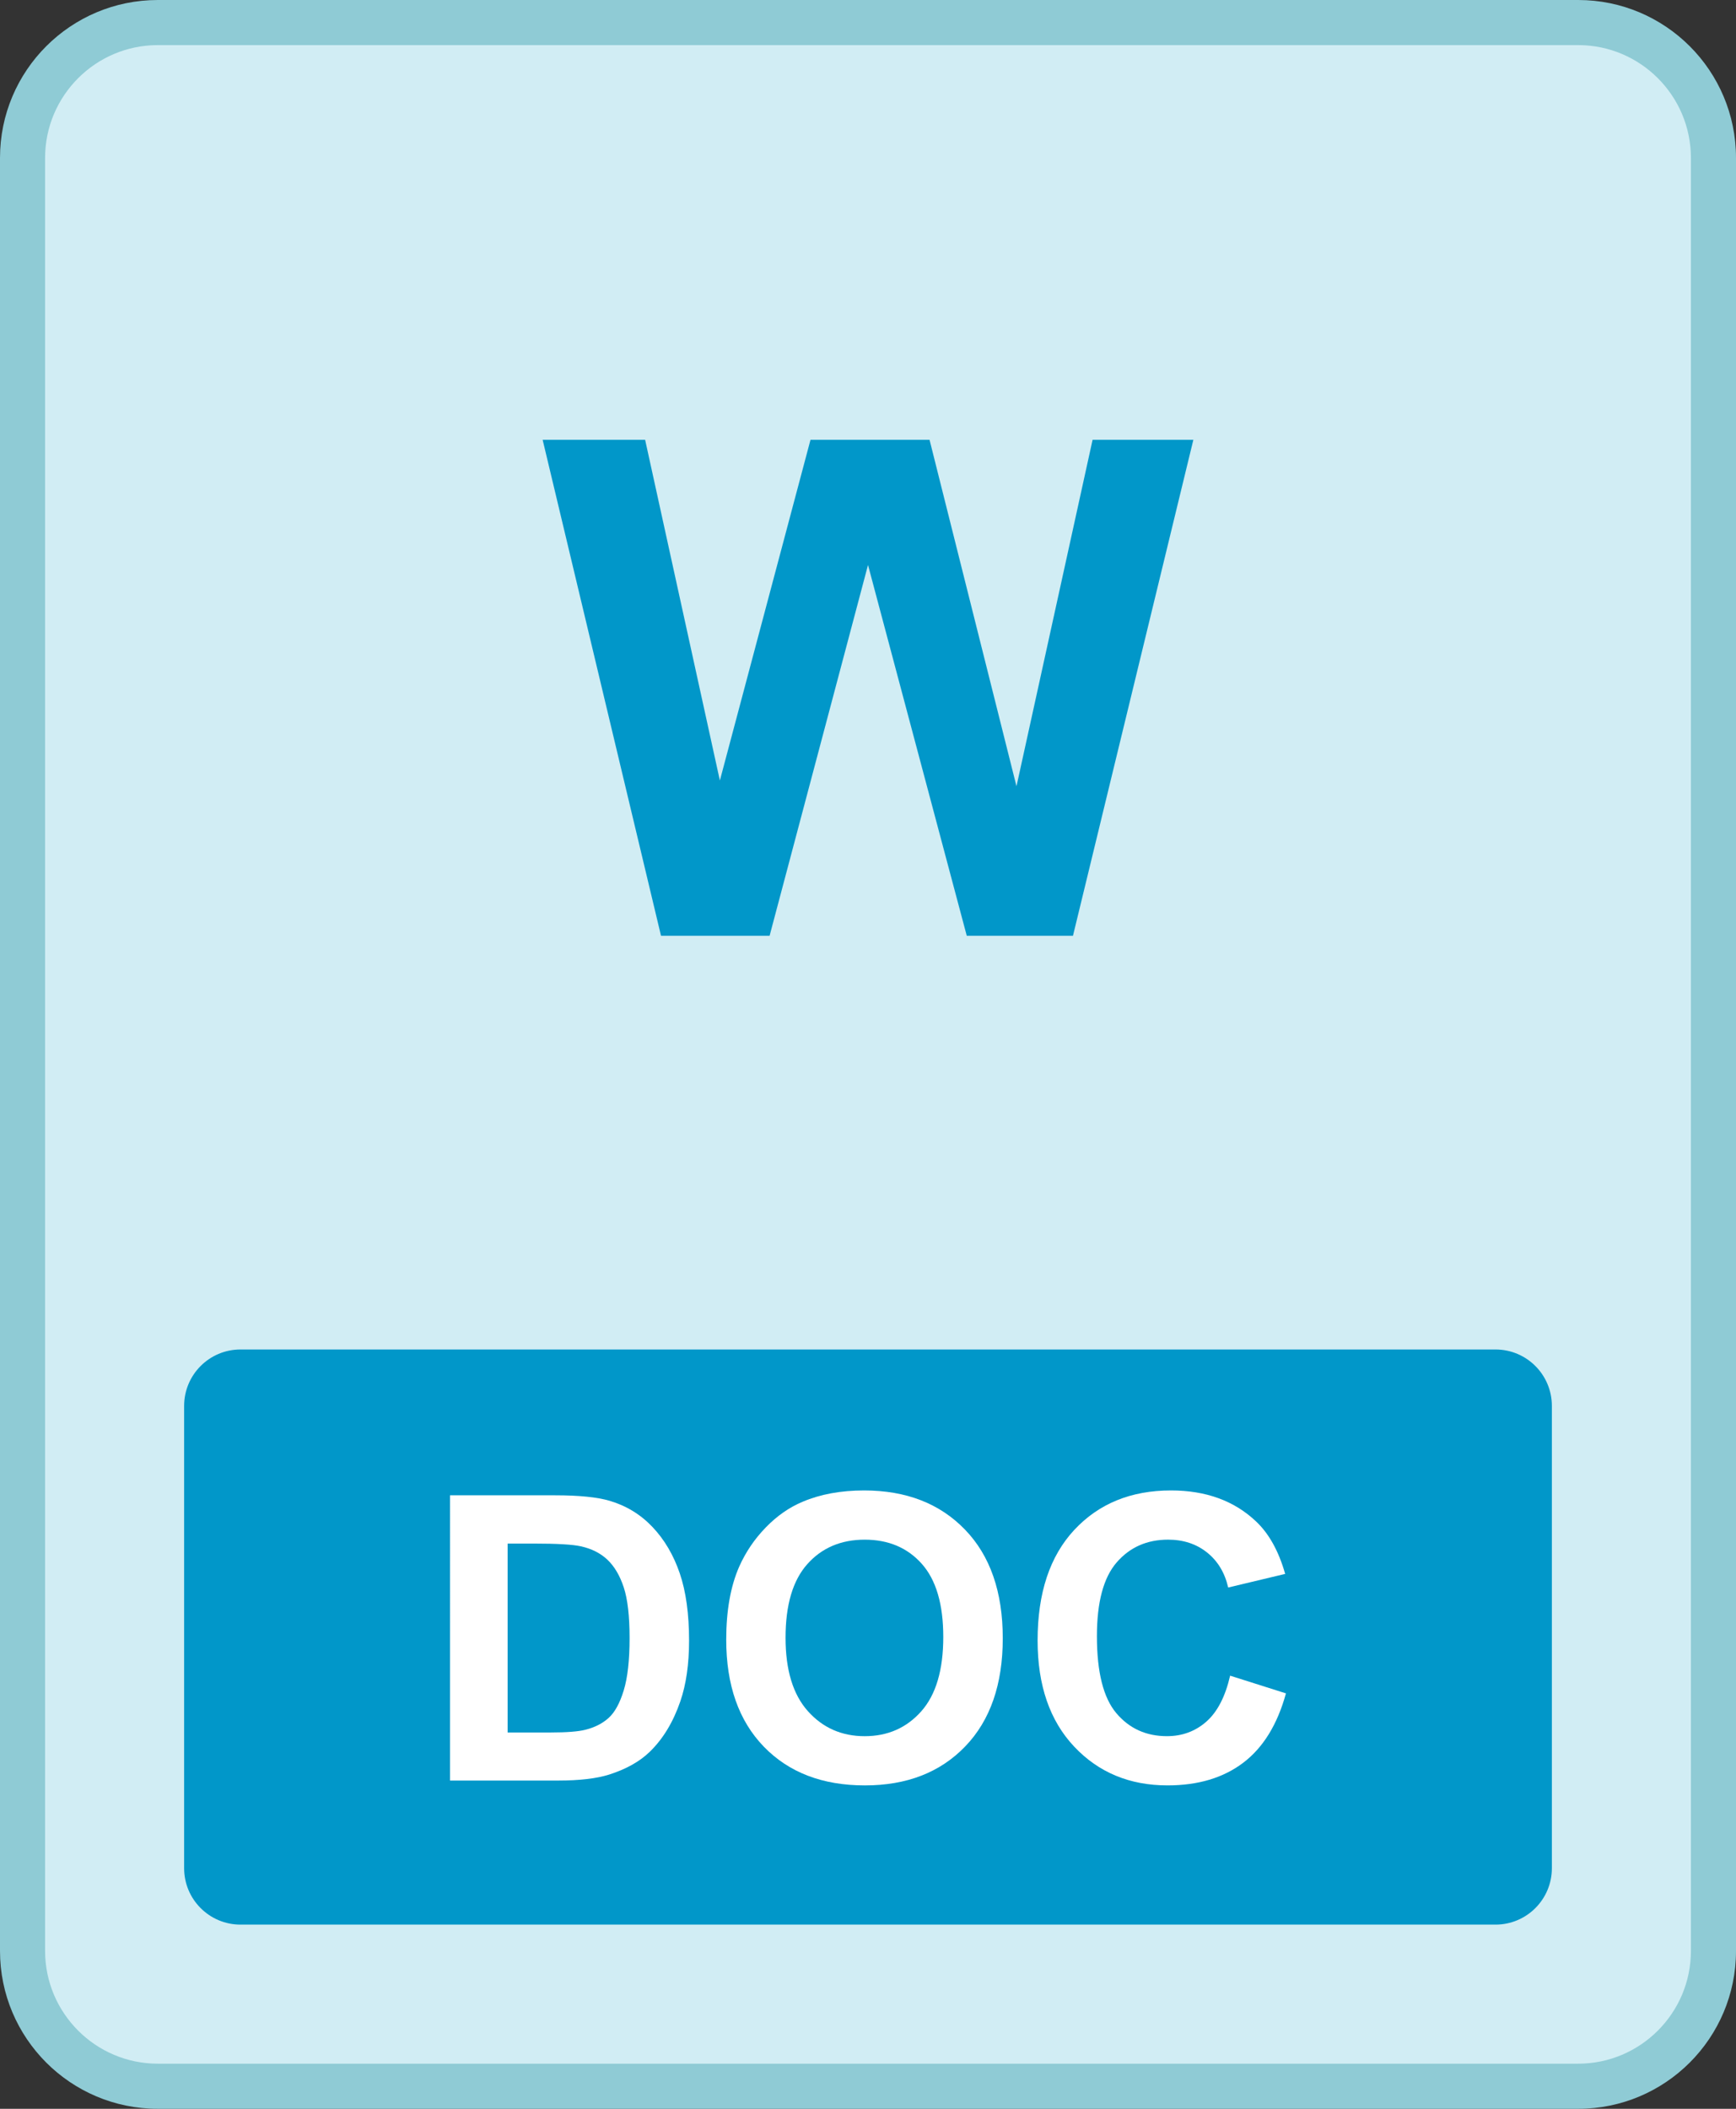 <?xml version="1.0" encoding="utf-8"?>
<!-- Generator: Adobe Illustrator 16.0.0, SVG Export Plug-In . SVG Version: 6.00 Build 0)  -->
<!DOCTYPE svg PUBLIC "-//W3C//DTD SVG 1.1//EN" "http://www.w3.org/Graphics/SVG/1.1/DTD/svg11.dtd">
<svg version="1.1" id="Layer_1" xmlns="http://www.w3.org/2000/svg" xmlns:xlink="http://www.w3.org/1999/xlink" x="0px" y="0px"
	 width="154px" height="187px" viewBox="0 0 154 187" enable-background="new 0 0 154 187" xml:space="preserve">
<rect x="0" y="0" width="154" height="187" fill="#333333" stroke="none"/>
<g>
	<g>
		<path fill="#D1EDF4" d="M14,185c-6.617,0-12-5.383-12-12V14C2,7.383,7.383,2,14,2h126c6.617,0,12,5.383,12,12v159
			c0,6.617-5.383,12-12,12H14z"/>
		<path fill="#8FCBD5" d="M140,4c5.514,0,10,4.486,10,10v159c0,5.515-4.486,10-10,10H14c-5.514,0-10-4.485-10-10V14
			C4,8.486,8.486,4,14,4H140 M140,0H14C6.268,0,0,6.268,0,14v159c0,7.732,6.268,14,14,14h126c7.732,0,14-6.268,14-14V14
			C154,6.268,147.732,0,140,0L140,0z"/>
	</g>
	<path fill="#0197C9" d="M137.666,165.667c0,2.761-2.238,5-5,5H21.334c-2.762,0-5-2.239-5-5v-41c0-2.761,2.238-5,5-5h111.332
		c2.762,0,5,2.239,5,5V165.667z"/>
	<g>
		<path fill="#0197C9" d="M58.639,82.984L48.138,39h9.091l6.631,30.212L71.899,39H82.46l7.712,30.723L96.923,39h8.939L95.182,82.984
			h-9.42l-8.761-32.883L68.27,82.984H58.639z"/>
	</g>
	<g>
		<path fill="#FFFFFF" d="M39.924,132.598h9.334c2.105,0,3.709,0.162,4.813,0.484c1.484,0.437,2.755,1.213,3.813,2.328
			c1.058,1.116,1.863,2.482,2.415,4.098c0.552,1.616,0.828,3.609,0.828,5.979c0,2.082-0.259,3.876-0.776,5.383
			c-0.633,1.84-1.535,3.33-2.709,4.469c-0.886,0.862-2.082,1.535-3.588,2.018c-1.127,0.357-2.635,0.535-4.521,0.535h-9.61V132.598z
			 M45.031,136.877v16.752h3.813c1.426,0,2.455-0.08,3.088-0.241c0.828-0.207,1.517-0.558,2.063-1.052
			c0.546-0.495,0.992-1.309,1.337-2.441s0.518-2.678,0.518-4.633s-0.173-3.456-0.518-4.503c-0.345-1.046-0.828-1.863-1.449-2.45
			c-0.621-0.586-1.409-0.982-2.364-1.189c-0.713-0.162-2.11-0.242-4.192-0.242H45.031z"/>
		<path fill="#FFFFFF" d="M64.423,145.4c0-2.576,0.386-4.739,1.156-6.488c0.575-1.287,1.359-2.443,2.355-3.467
			c0.994-1.023,2.084-1.783,3.269-2.277c1.576-0.668,3.394-1.001,5.452-1.001c3.727,0,6.708,1.155,8.945,3.468
			s3.355,5.527,3.355,9.645c0,4.083-1.109,7.277-3.329,9.584c-2.22,2.306-5.188,3.459-8.902,3.459c-3.762,0-6.752-1.147-8.972-3.442
			C65.533,152.586,64.423,149.426,64.423,145.4z M69.686,145.228c0,2.864,0.66,5.035,1.983,6.513
			c1.323,1.479,3.003,2.217,5.038,2.217s3.706-0.733,5.012-2.199c1.306-1.467,1.959-3.666,1.959-6.6
			c0-2.898-0.636-5.061-1.907-6.486c-1.271-1.427-2.959-2.141-5.063-2.141s-3.802,0.723-5.09,2.166S69.686,142.317,69.686,145.228z"
			/>
		<path fill="#FFFFFF" d="M109.124,148.592l4.952,1.57c-0.759,2.76-2.021,4.811-3.787,6.15s-4.005,2.01-6.72,2.01
			c-3.358,0-6.119-1.147-8.281-3.442c-2.162-2.294-3.243-5.431-3.243-9.411c0-4.209,1.087-7.479,3.261-9.809
			c2.174-2.328,5.031-3.493,8.574-3.493c3.094,0,5.607,0.915,7.539,2.743c1.15,1.082,2.013,2.635,2.588,4.658l-5.055,1.207
			c-0.299-1.311-0.923-2.346-1.872-3.105c-0.949-0.758-2.103-1.139-3.459-1.139c-1.875,0-3.396,0.674-4.563,2.02
			s-1.751,3.525-1.751,6.539c0,3.197,0.575,5.475,1.726,6.832c1.149,1.357,2.645,2.035,4.485,2.035c1.356,0,2.524-0.432,3.503-1.294
			C107.997,151.801,108.699,150.443,109.124,148.592z"/>
	</g>
</g>
</svg>
